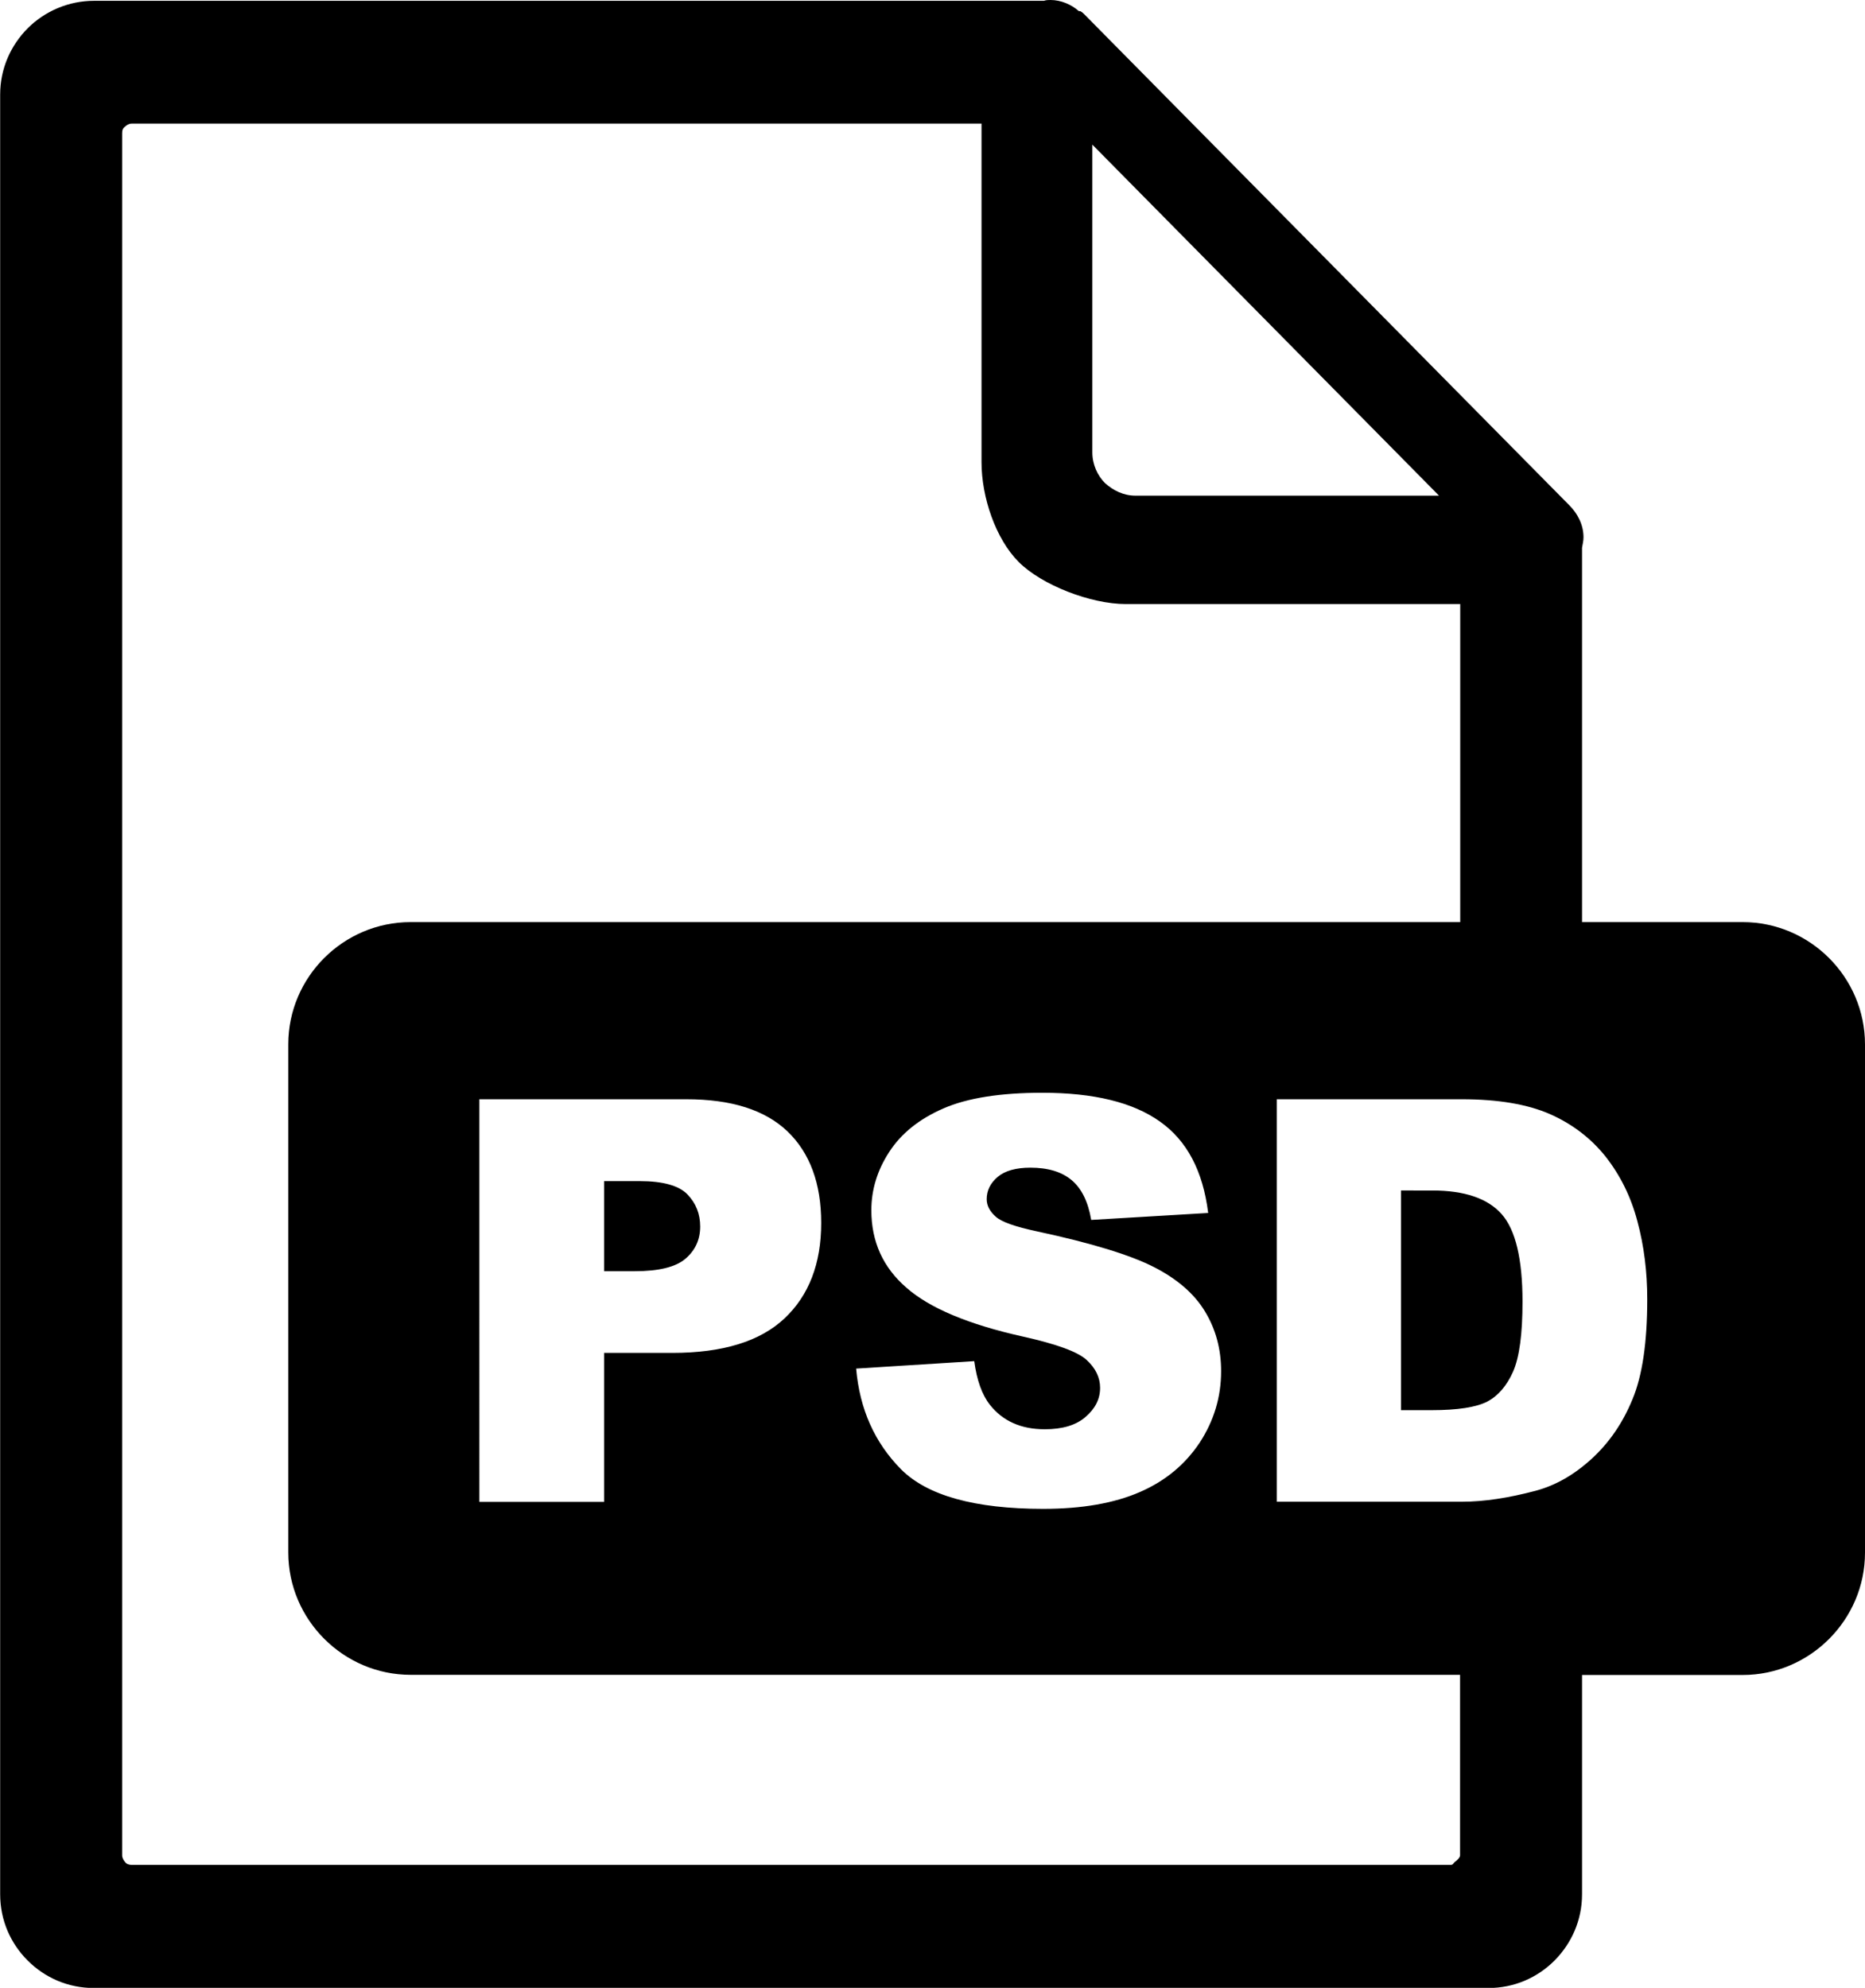 <?xml version="1.0" encoding="utf-8"?><svg version="1.1" id="Layer_1" xmlns="http://www.w3.org/2000/svg" xmlns:xlink="http://www.w3.org/1999/xlink" x="0px" y="0px" viewBox="0 0 115.28 122.88" style="enable-background:new 0 0 115.28 122.88" xml:space="preserve"><style type="text/css">.st0{fill-rule:evenodd;clip-rule:evenodd;}</style><g><path class="st0" d="M25.38,57h64.88V37.34H69.59c-2.17,0-5.19-1.17-6.62-2.6c-1.43-1.43-2.3-4.01-2.3-6.17V7.64l0,0H8.15 c-0.18,0-0.32,0.09-0.41,0.18C7.59,7.92,7.55,8.05,7.55,8.24v106.45c0,0.14,0.09,0.32,0.18,0.41c0.09,0.14,0.28,0.18,0.41,0.18 c22.78,0,58.09,0,81.51,0c0.18,0,0.17-0.09,0.27-0.18c0.14-0.09,0.33-0.28,0.33-0.41v-11.16H25.38c-4.14,0-7.56-3.4-7.56-7.56 V64.55C17.82,60.4,21.22,57,25.38,57L25.38,57z M29.63,67.95h12.79c2.79,0,4.87,0.66,6.26,1.99c1.38,1.33,2.08,3.21,2.08,5.66 c0,2.51-0.76,4.48-2.27,5.9c-1.51,1.42-3.82,2.13-6.93,2.13h-4.22v9.21h-7.71V67.95L29.63,67.95z M37.35,78.58h1.89 c1.49,0,2.54-0.26,3.14-0.78c0.6-0.52,0.9-1.18,0.9-1.98c0-0.78-0.26-1.44-0.79-1.99c-0.52-0.54-1.51-0.82-2.95-0.82h-2.2V78.58 L37.35,78.58z M52.92,84.6l7.3-0.46c0.16,1.18,0.48,2.08,0.97,2.7c0.79,1,1.92,1.51,3.39,1.51c1.09,0,1.94-0.25,2.53-0.77 c0.6-0.52,0.89-1.11,0.89-1.79c0-0.64-0.28-1.22-0.84-1.73c-0.56-0.51-1.87-0.98-3.93-1.44c-3.37-0.75-5.77-1.76-7.2-3.02 c-1.45-1.25-2.17-2.85-2.17-4.79c0-1.27,0.37-2.48,1.11-3.61c0.74-1.14,1.85-2.03,3.34-2.68c1.49-0.65,3.53-0.97,6.12-0.97 c3.18,0,5.6,0.59,7.27,1.78c1.67,1.18,2.66,3.06,2.98,5.65l-7.23,0.43c-0.19-1.13-0.6-1.95-1.21-2.46 c-0.62-0.52-1.47-0.77-2.55-0.77c-0.89,0-1.57,0.19-2.02,0.57c-0.45,0.38-0.68,0.84-0.68,1.38c0,0.39,0.19,0.75,0.55,1.07 c0.35,0.33,1.21,0.63,2.57,0.92c3.36,0.72,5.76,1.46,7.21,2.2c1.45,0.74,2.51,1.66,3.17,2.76c0.66,1.09,0.99,2.32,0.99,3.68 c0,1.59-0.44,3.06-1.32,4.41c-0.89,1.34-2.11,2.37-3.7,3.06c-1.58,0.69-3.57,1.04-5.98,1.04c-4.23,0-7.16-0.82-8.78-2.44 C54.06,89.17,53.14,87.11,52.92,84.6L52.92,84.6z M78.92,67.95h11.43c2.25,0,4.07,0.31,5.46,0.92c1.38,0.61,2.53,1.49,3.44,2.63 c0.9,1.15,1.56,2.47,1.96,3.99c0.41,1.52,0.61,3.12,0.61,4.82c0,2.66-0.3,4.72-0.91,6.18c-0.6,1.47-1.44,2.69-2.52,3.68 c-1.08,0.99-2.23,1.65-3.46,1.98c-1.69,0.45-3.21,0.68-4.58,0.68H78.92V67.95L78.92,67.95z M86.6,73.58v13.59h1.89 c1.61,0,2.76-0.18,3.44-0.53c0.68-0.36,1.21-0.98,1.6-1.86c0.39-0.89,0.58-2.33,0.58-4.32c0-2.63-0.43-4.44-1.29-5.41 c-0.86-0.97-2.29-1.46-4.29-1.46H86.6L86.6,73.58z M97.79,57h9.93c4.16,0,7.56,3.41,7.56,7.56v31.42c0,4.15-3.41,7.56-7.56,7.56 h-9.93v13.55c0,1.61-0.65,3.04-1.7,4.1c-1.06,1.06-2.49,1.7-4.1,1.7c-29.44,0-56.59,0-86.18,0c-1.61,0-3.04-0.64-4.1-1.7 c-1.06-1.06-1.7-2.49-1.7-4.1V5.85c0-1.61,0.65-3.04,1.7-4.1c1.06-1.06,2.53-1.7,4.1-1.7h58.72C64.66,0,64.8,0,64.94,0 c0.64,0,1.29,0.28,1.75,0.69h0.09c0.09,0.05,0.14,0.09,0.23,0.18l29.99,30.36c0.51,0.51,0.88,1.2,0.88,1.98 c0,0.23-0.05,0.41-0.09,0.65V57L97.79,57z M67.52,27.97V8.94l21.43,21.7H70.19c-0.74,0-1.38-0.32-1.89-0.78 C67.84,29.4,67.52,28.71,67.52,27.97L67.52,27.97z"/></g></svg>